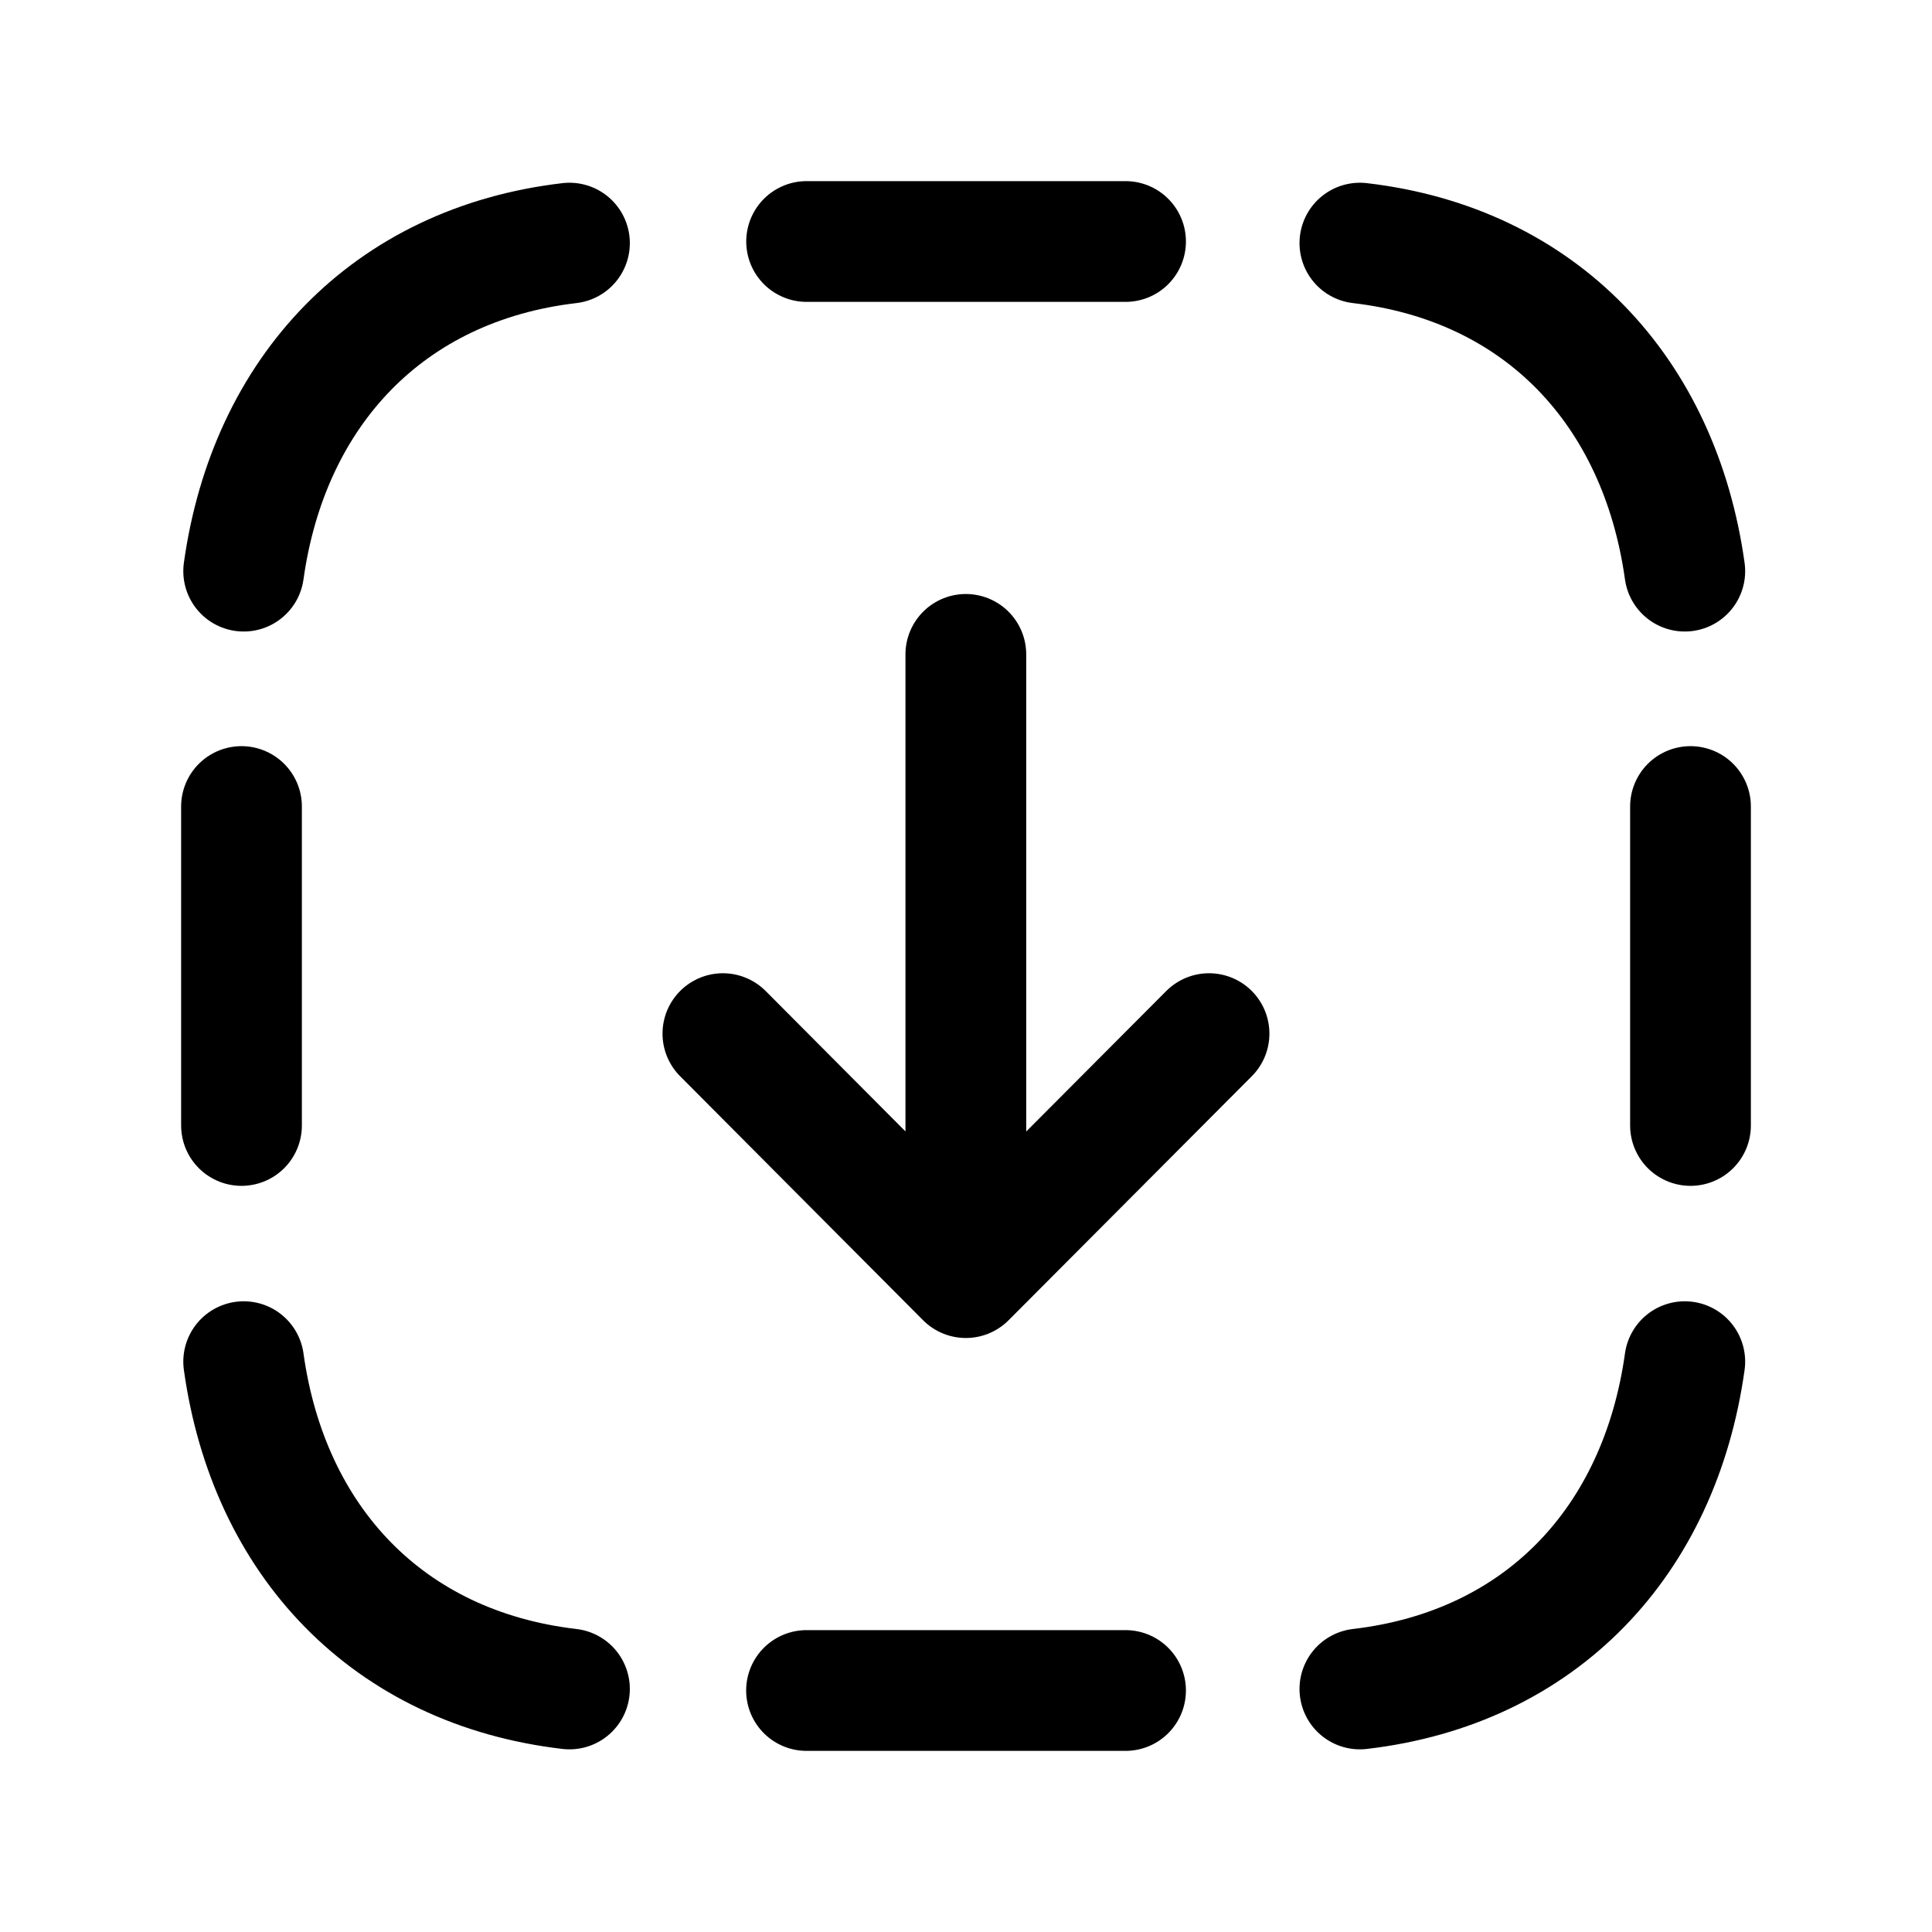 <svg width="24" height="24" viewBox="0 0 24 24" fill="none" xmlns="http://www.w3.org/2000/svg">
<path d="M11.998 15.871V8.129M11.998 15.871L15.019 12.84M11.998 15.871L8.98 12.84" stroke="black" stroke-width="1.5" stroke-linecap="round" stroke-linejoin="round"/>
<path d="M13.982 21H10.019" stroke="black" stroke-width="1.5" stroke-linecap="round" stroke-linejoin="round"/>
<path d="M3.027 16.915C3.339 19.148 4.822 20.718 7.074 20.981" stroke="black" stroke-width="1.5" stroke-linecap="round" stroke-linejoin="round"/>
<path d="M16.893 20.981C19.145 20.718 20.617 19.148 20.929 16.915" stroke="black" stroke-width="1.5" stroke-linecap="round" stroke-linejoin="round"/>
<path d="M21 13.981V10.019" stroke="black" stroke-width="1.5" stroke-linecap="round" stroke-linejoin="round"/>
<path d="M13.982 3H10.02" stroke="black" stroke-width="1.5" stroke-linecap="round" stroke-linejoin="round"/>
<path d="M3 13.981V10.019" stroke="black" stroke-width="1.5" stroke-linecap="round" stroke-linejoin="round"/>
<path d="M3.027 7.095C3.339 4.862 4.822 3.283 7.074 3.02" stroke="black" stroke-width="1.5" stroke-linecap="round" stroke-linejoin="round"/>
<path d="M16.893 3.02C19.145 3.283 20.617 4.862 20.929 7.095" stroke="black" stroke-width="1.5" stroke-linecap="round" stroke-linejoin="round"/>
</svg>